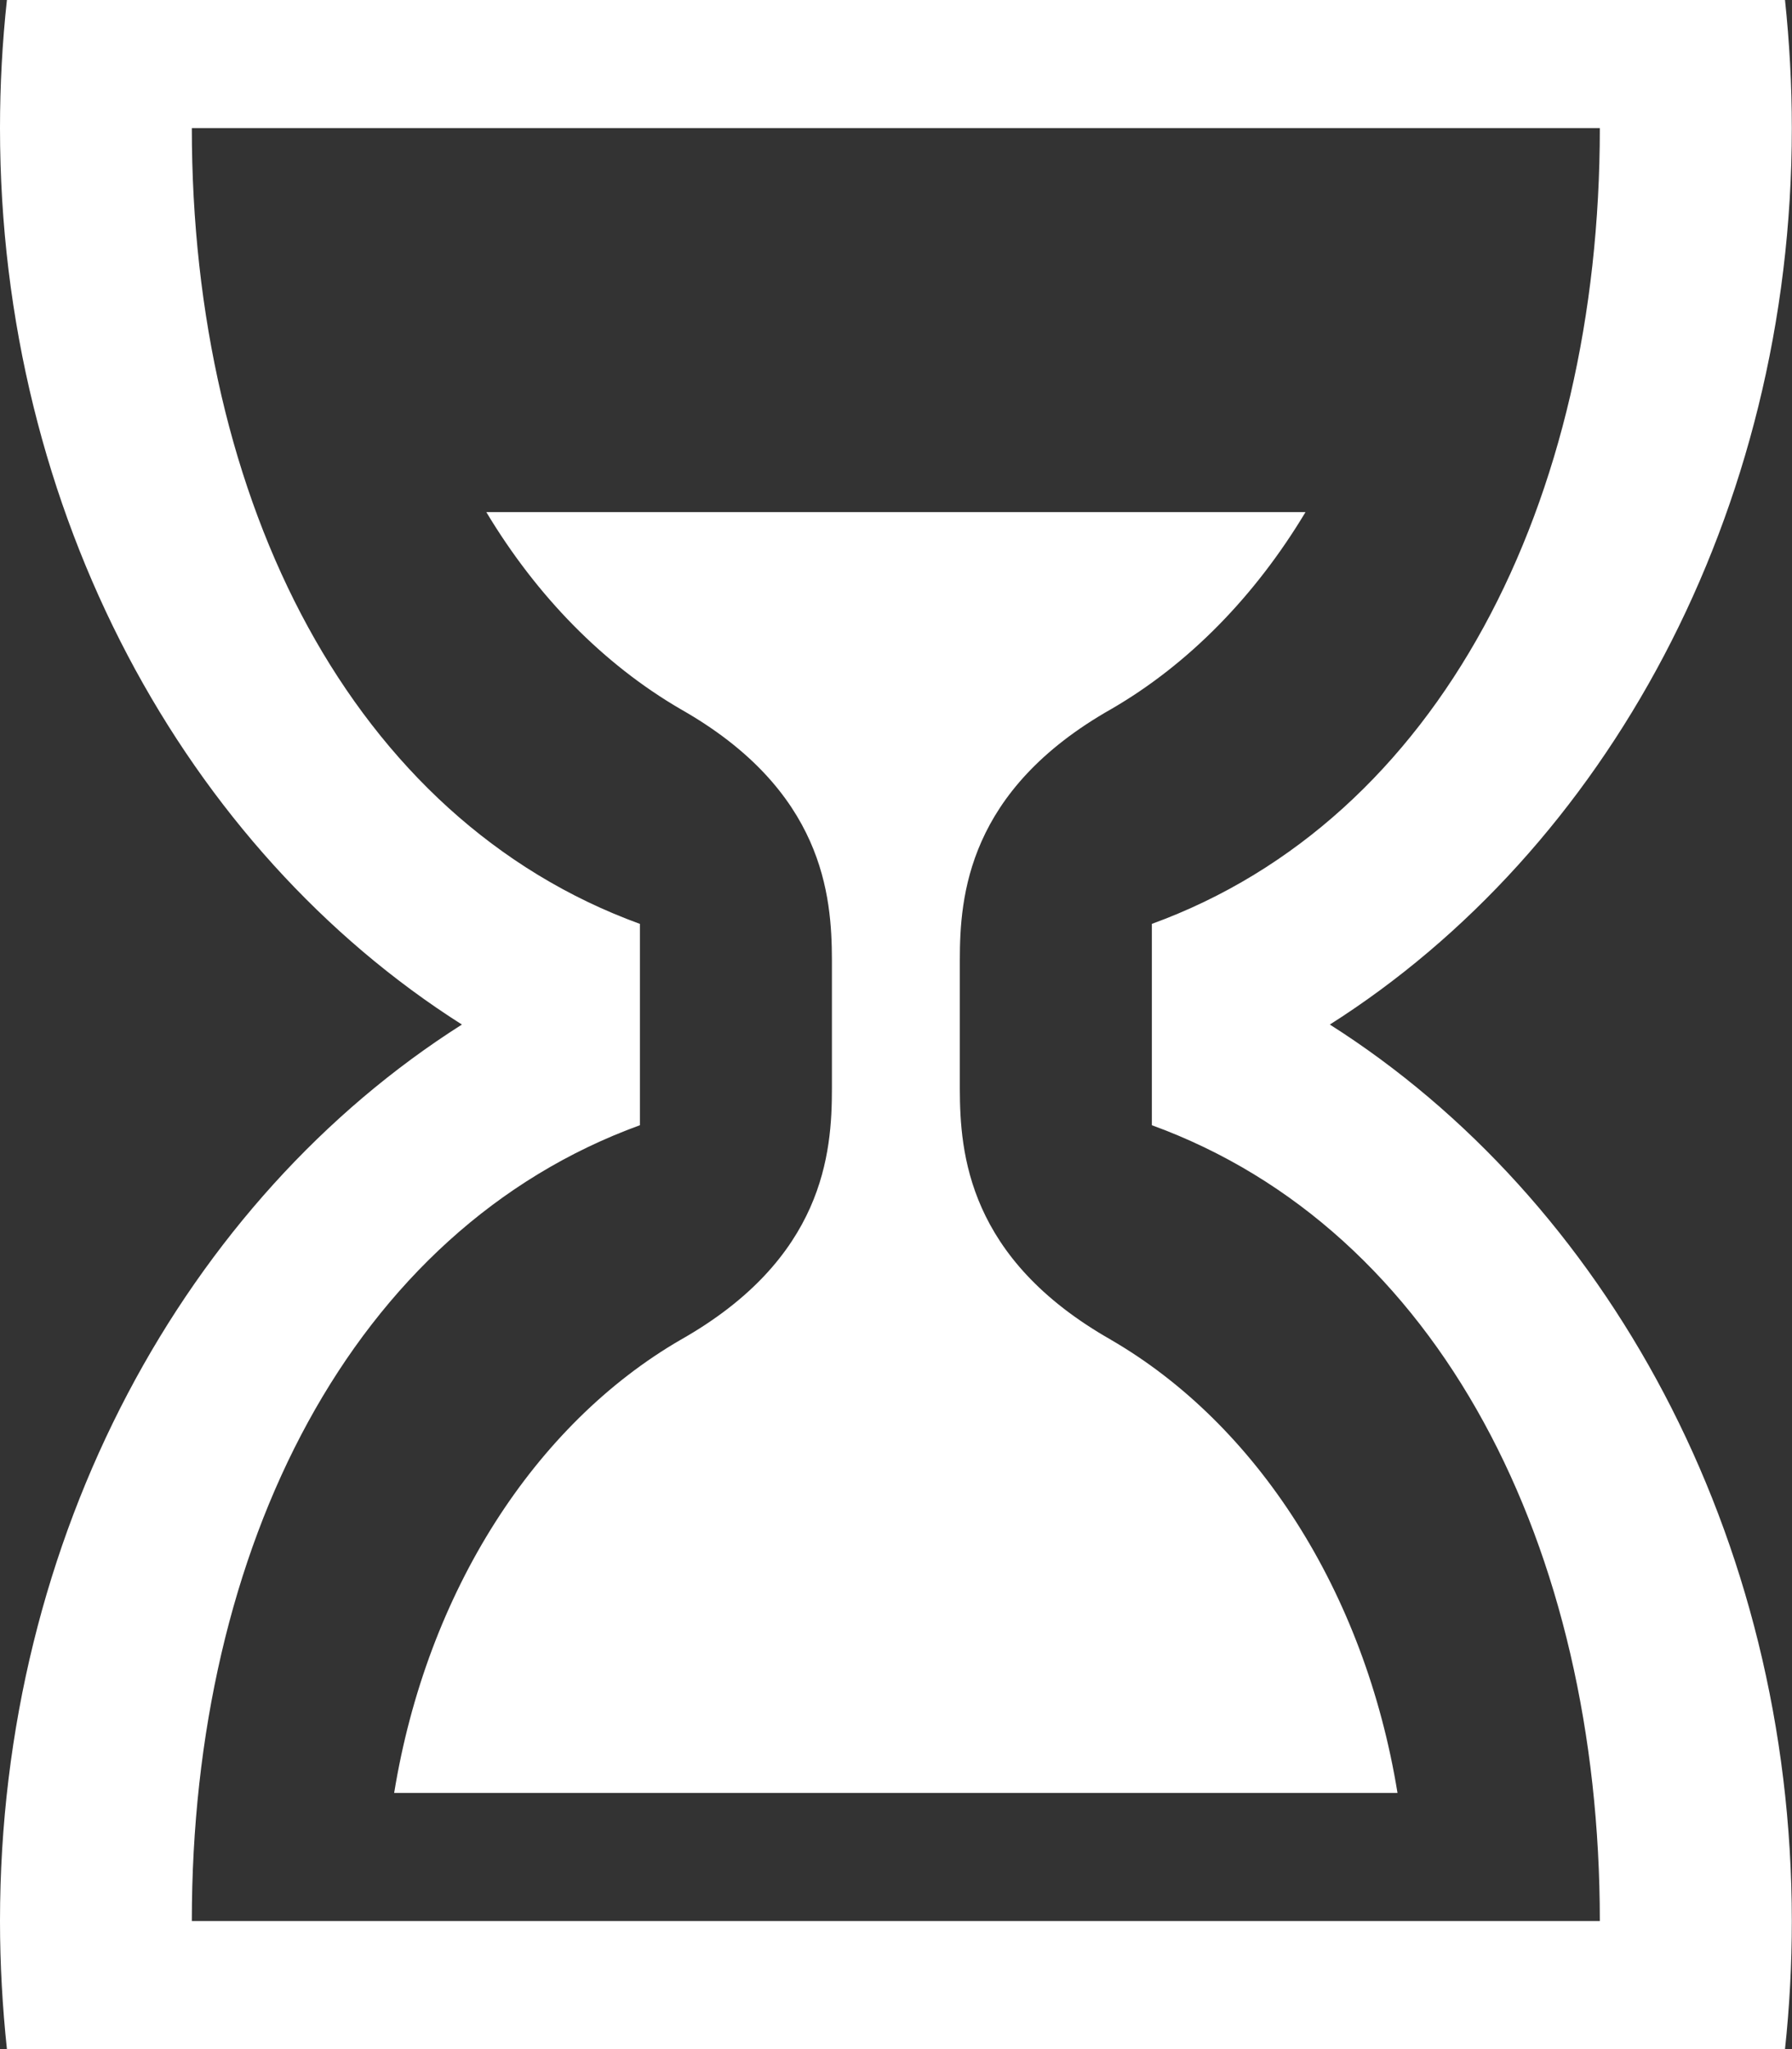 <svg width="21" height="24" viewBox="0 0 21 24" fill="none" xmlns="http://www.w3.org/2000/svg">
<rect x="0" y="0" width="21" height="24" fill="#333333" stroke="none"/>
<path d="M15.584 12C18.811 9.953 20.998 6.018 20.998 1.5C20.998 0.992 20.97 0.492 20.918 0H0.081C0.027 0.498 -0 0.999 4.11596e-06 1.5C4.11596e-06 6.018 2.186 9.953 5.413 12C2.186 14.047 4.11596e-06 17.982 4.11596e-06 22.5C4.11596e-06 23.009 0.029 23.508 0.081 24H20.918C20.971 23.508 20.998 23.009 20.998 22.5C20.998 17.982 18.811 14.047 15.584 12ZM2.248 22.5C2.248 18.119 4.128 14.405 7.499 13.179V10.821C4.128 9.595 2.248 5.88 2.248 1.5H18.748C18.748 5.881 16.869 9.595 13.498 10.821V13.179C16.869 14.405 18.748 18.12 18.748 22.5H2.248ZM13.021 15.693C11.341 14.741 11.25 13.505 11.248 12.755V11.248C11.248 10.498 11.337 9.258 13.024 8.304C13.928 7.78 14.707 6.984 15.299 5.998H5.699C6.291 6.984 7.072 7.78 7.976 8.306C9.656 9.258 9.747 10.494 9.749 11.244V12.75C9.749 13.5 9.66 14.741 7.973 15.694C6.27 16.683 5.003 18.64 4.619 21H16.377C15.993 18.639 14.724 16.681 13.02 15.693H13.021Z" fill="white"/>
</svg>
